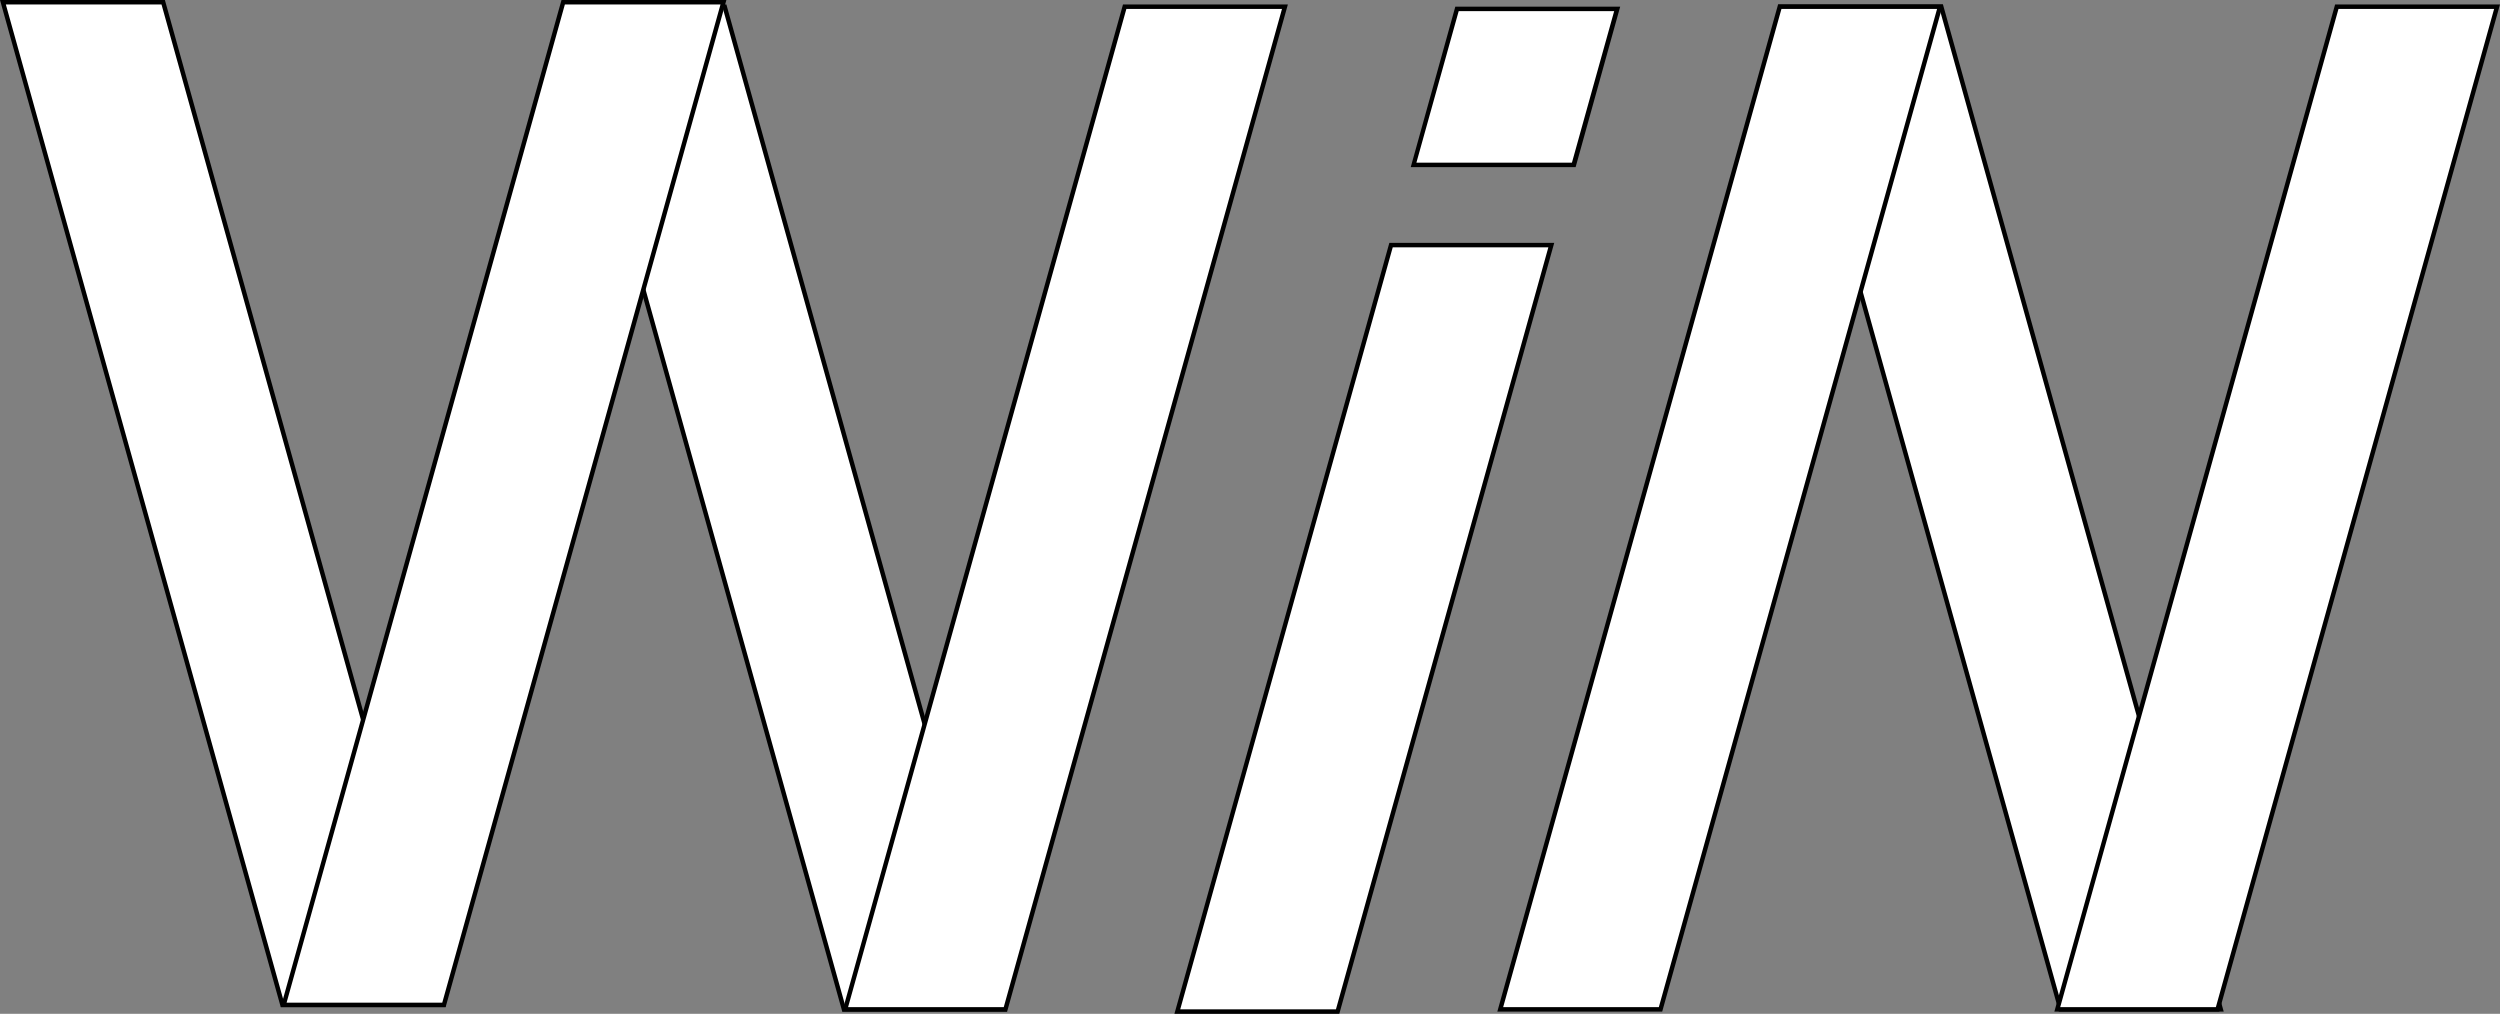 <svg id="Слой_1" data-name="Слой 1" xmlns="http://www.w3.org/2000/svg" viewBox="0 0 561 227.5">
  <rect x="0" y="0" width="561" height="227.5" fill="#808080" stroke="none"/>
  <defs>
    <style>
      .cls-1, .cls-2 {
        fill: #fff;
      }

      .cls-2 {
        stroke: #000;
        stroke-miterlimit: 10;
      }
    </style>
  </defs>
  <g>
    <path class="cls-1" d="M277.36,507.59l47.95-172h36l-47.95,172Z" transform="translate(-13.16 -280.59)"/>
    <path d="M360.61,336.09q-10.42,37.37-20.83,74.72Q326.36,459,312.94,507.09H278q13.35-47.86,26.69-95.74l21-75.26h34.92m1.32-1h-37q-24.12,86.51-48.23,173h37q24.12-86.49,48.23-173Z" transform="translate(-13.16 -280.59)"/>
  </g>
  <g>
    <polygon class="cls-1" points="317.16 37 326.92 2 362.88 2 353.12 37 317.16 37"/>
    <path d="M375.38,283.09l-4.67,16.73q-2.4,8.64-4.81,17.27H331q2.34-8.37,4.67-16.73,2.4-8.64,4.82-17.27h34.92m1.32-1h-37q-5,18-10,36h37q5-18,10-36Z" transform="translate(-13.16 -280.59)"/>
  </g>
  <path class="cls-2" d="M240.19,507.09" transform="translate(-13.16 -280.59)"/>
  <path class="cls-2" d="M159.19,298.09" transform="translate(-13.16 -280.59)"/>
  <path class="cls-2" d="M512.69,508.09" transform="translate(-13.16 -280.59)"/>
  <path class="cls-2" d="M431.69,299.09" transform="translate(-13.16 -280.59)"/>
  <path class="cls-2" d="M114.16,507.59" transform="translate(-13.16 -280.59)"/>
  <path class="cls-2" d="M33.16,298.59" transform="translate(-13.16 -280.59)"/>
  <g>
    <polygon class="cls-1" points="189.38 226.5 126.66 1.5 162.62 1.5 225.34 226.5 189.38 226.5"/>
    <path d="M175.4,282.59l62.44,224H202.92l-62.45-224H175.4m.76-1h-37l63,226h37l-63-226Z" transform="translate(-13.16 -280.59)"/>
  </g>
  <g>
    <polygon class="cls-1" points="189.66 226.5 252.38 1.5 288.34 1.5 225.62 226.5 189.66 226.5"/>
    <path d="M300.84,282.59l-62.44,224H203.47l62.45-224h34.92m1.32-1h-37l-63,226h37l63-226Z" transform="translate(-13.16 -280.59)"/>
  </g>
  <g>
    <polygon class="cls-1" points="63.38 225.5 0.66 0.5 36.62 0.5 99.34 225.5 63.38 225.5"/>
    <path d="M49.4,281.59l62.44,224H76.92l-62.45-224H49.4m.76-1h-37l63,226h37l-63-226Z" transform="translate(-13.16 -280.59)"/>
  </g>
  <g>
    <polygon class="cls-1" points="63.66 225.5 126.38 0.5 162.34 0.5 99.62 225.5 63.66 225.5"/>
    <path d="M174.84,281.59l-62.44,224H77.47l62.45-224h34.92m1.32-1h-37l-63,226h37l63-226Z" transform="translate(-13.16 -280.59)"/>
  </g>
  <g>
    <polygon class="cls-1" points="462.38 226.5 399.66 1.5 435.62 1.5 498.34 226.5 462.38 226.5"/>
    <path d="M448.4,282.59l62.44,224H475.92l-62.45-224H448.4m.76-1h-37l63,226h37l-63-226Z" transform="translate(-13.16 -280.59)"/>
  </g>
  <g>
    <polygon class="cls-1" points="336.66 226.5 399.38 1.5 435.34 1.5 372.62 226.5 336.66 226.5"/>
    <path d="M447.84,282.59l-62.44,224H350.47l62.45-224h34.92m1.32-1h-37l-63,226h37l63-226Z" transform="translate(-13.16 -280.59)"/>
  </g>
  <g>
    <polygon class="cls-1" points="461.66 226.5 524.38 1.5 560.34 1.5 497.62 226.5 461.66 226.5"/>
    <path d="M572.84,282.59l-62.44,224H475.47l62.45-224h34.92m1.32-1h-37l-63,226h37l63-226Z" transform="translate(-13.16 -280.59)"/>
  </g>
</svg>
